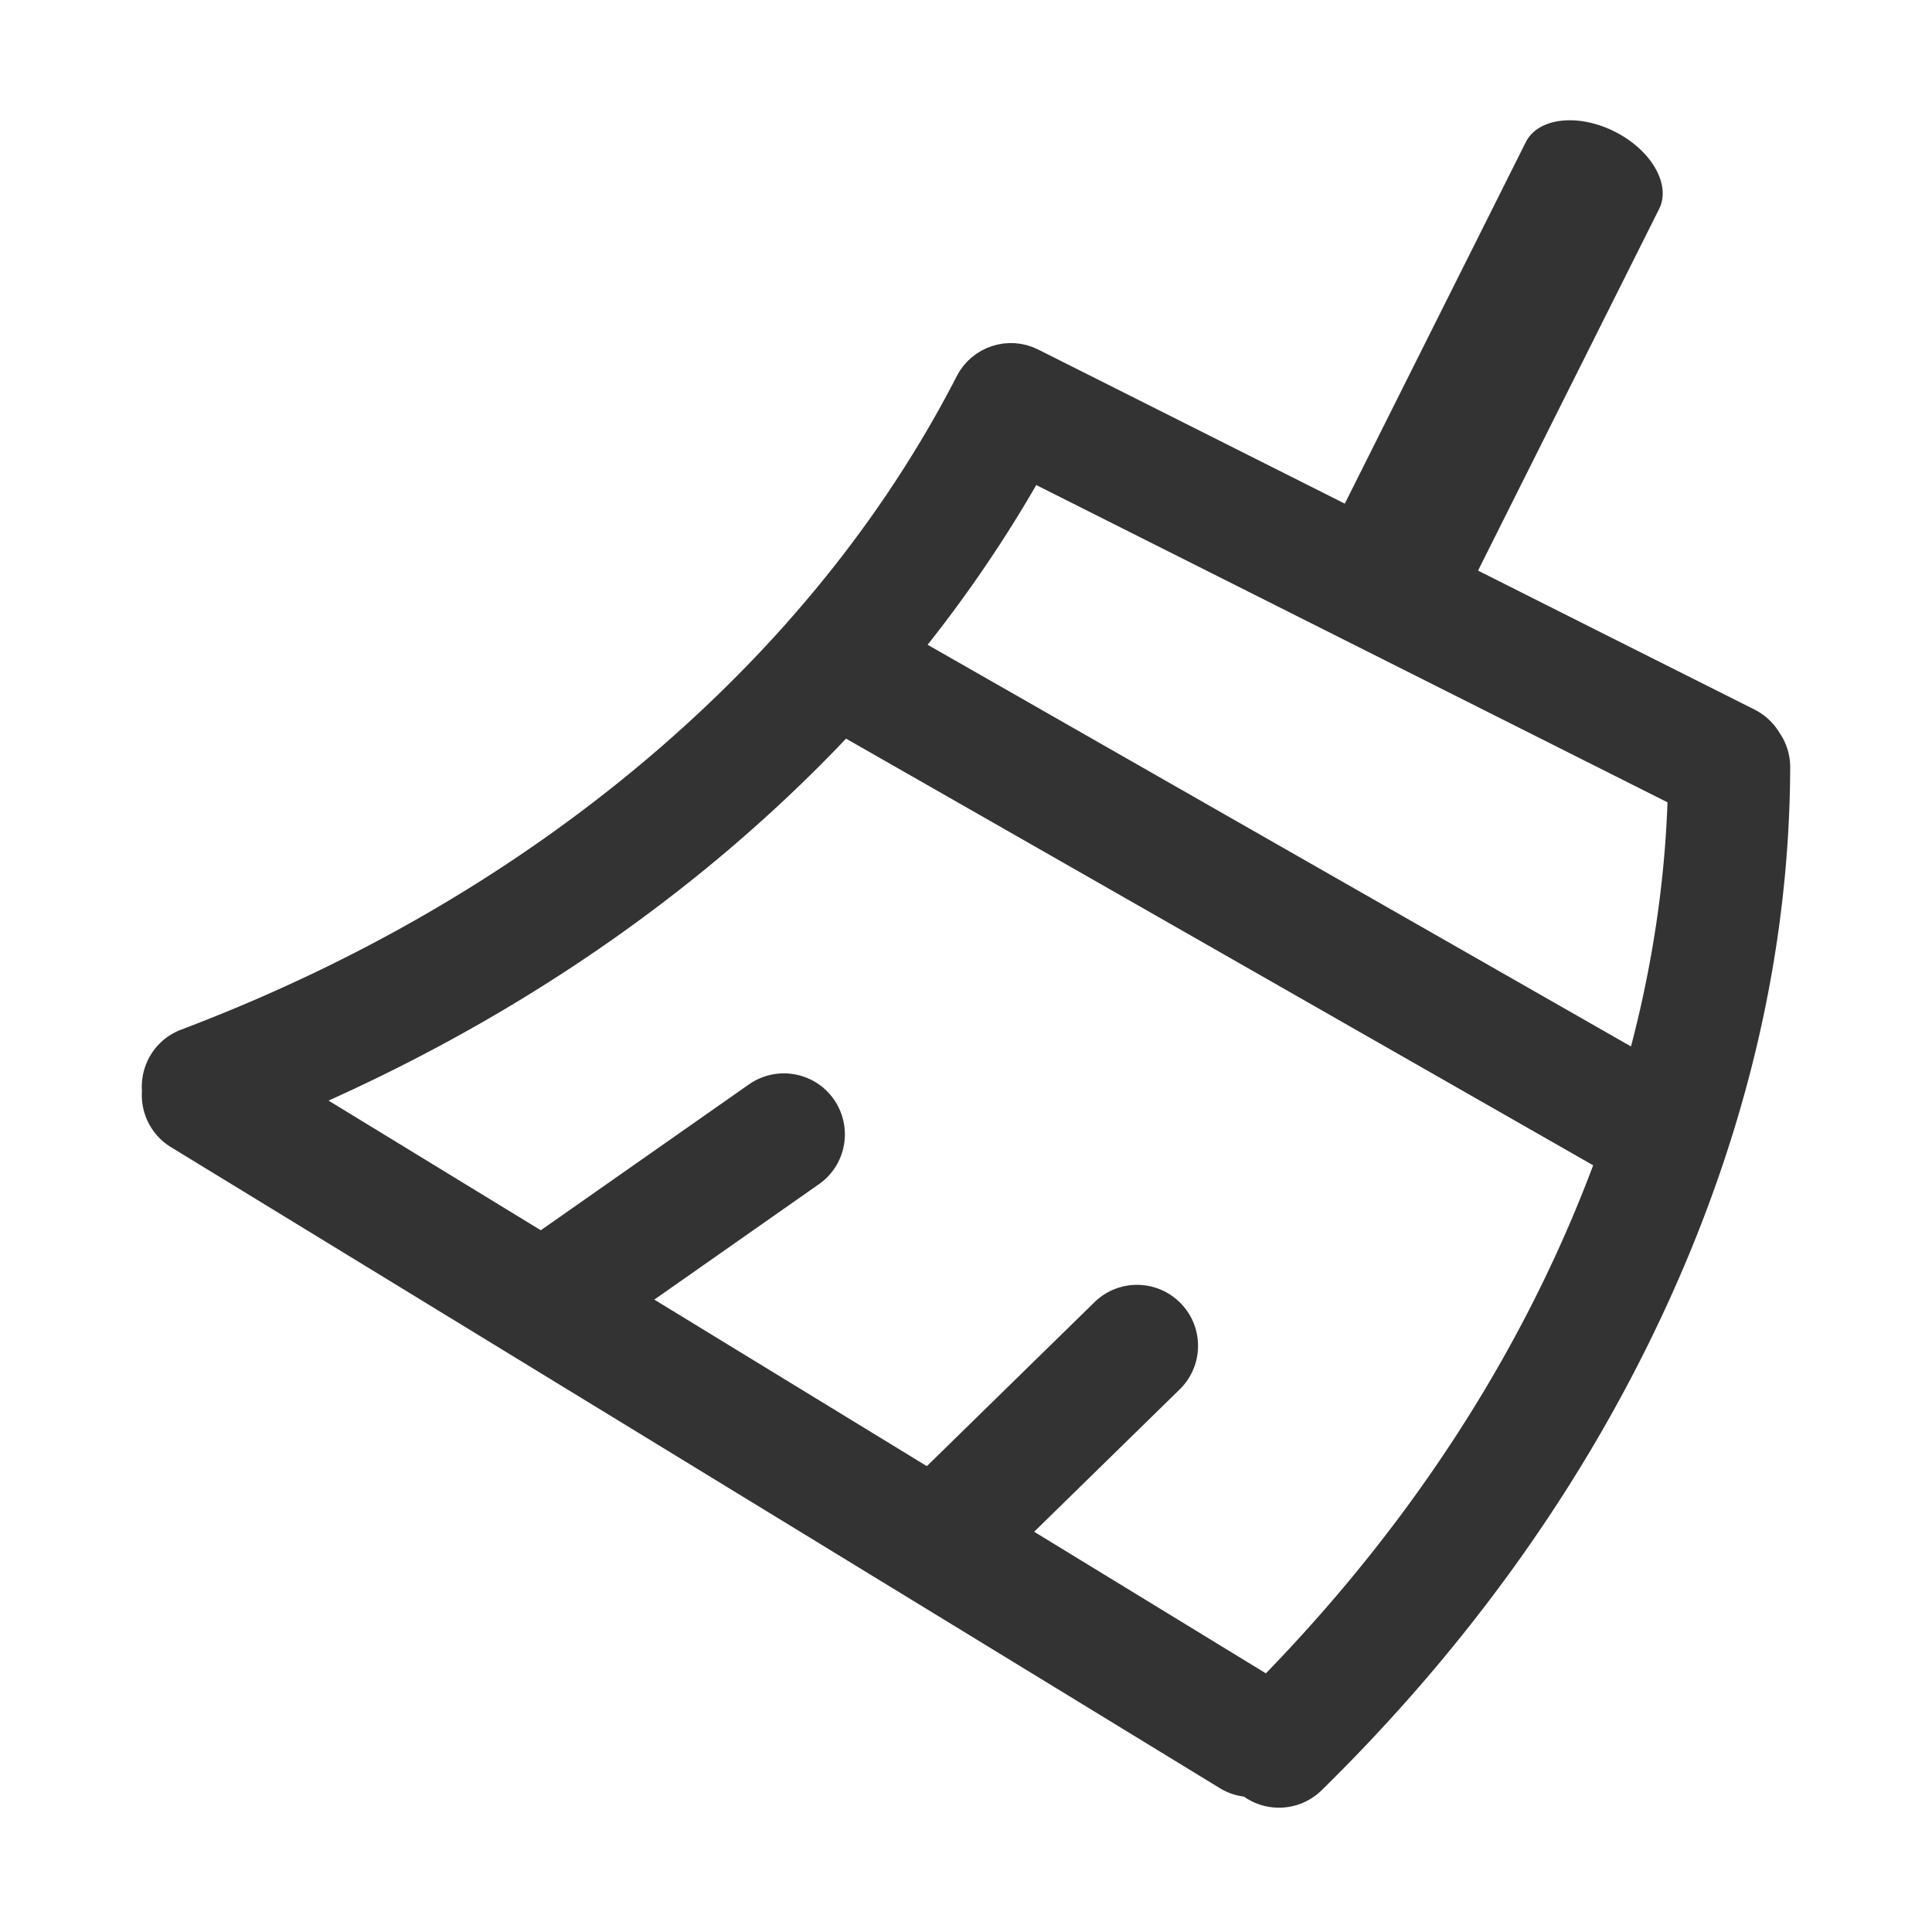 <svg class="icon" viewBox="0 0 1024 1024" xmlns="http://www.w3.org/2000/svg"><path fill="#333" d="M943.098 388.291c-3.055-5.038-7.49-9.338-13.134-12.194l-76.22-38.294-70.353-35.368 95.988-191.713c6.45-12.867-4.132-31.243-23.649-41.017-19.516-9.775-40.58-7.256-47.029 5.644l-95.926 191.588-63.57-31.957-98.86-49.683c-.438-.234-.909-.404-1.379-.605-.536-.235-1.008-.47-1.547-.672-.47-.2-.94-.37-1.476-.503-.537-.168-1.043-.37-1.58-.539-.503-.134-1.005-.201-1.512-.336-.538-.102-1.075-.27-1.613-.337-.504-.101-1.005-.134-1.546-.202l-1.612-.201c-.47-.034-1.005 0-1.512-.034-.535 0-1.075-.034-1.579 0-.535 0-1.043.034-1.546.101-.535.034-1.076.034-1.58.102-.502.066-1.005.168-1.512.268-.537.101-1.043.169-1.545.269a79.31 79.31 0 0 0-1.478.403c-.503.134-1.006.268-1.546.436-.47.169-.941.337-1.41.537-.47.17-.975.337-1.478.538-.437.235-.874.47-1.344.672l-1.411.706c-.47.268-.874.537-1.308.806-.439.268-.909.538-1.38.84-.404.301-.806.638-1.21.94-.405.3-.874.638-1.277.974-.403.335-.739.705-1.141 1.076a11.47 11.47 0 0 0-1.142 1.075c-.403.37-.74.806-1.074 1.21-.368.405-.741.772-1.043 1.174-.37.436-.671.908-.974 1.378-.336.404-.638.84-.908 1.277-.303.47-.572.974-.874 1.477-.234.436-.503.807-.704 1.243-23.515 45.719-53.145 88.885-88.55 128.994-.504.572-1.008 1.108-1.478 1.713-22.641 25.462-47.566 49.75-74.743 72.693-70.843 59.793-153.717 107.9-246.331 142.968-13.639 5.176-21.767 18.612-20.76 32.517a32.289 32.289 0 0 0 15.385 29.762L646.546 947.77a32.45 32.45 0 0 0 12.765 4.468 32.288 32.288 0 0 0 18.544 5.877 32.32 32.32 0 0 0 22.64-9.237c78.17-76.725 139.542-162.821 182.44-255.939 43.401-94.124 65.571-190.435 65.907-286.138a32.15 32.15 0 0 0-5.744-18.51zm-118.843 277.61c-36.716 79.647-88.247 153.888-153.316 221.006l-122.813-75.048 77.128-75.447c12.766-12.463 13-32.922.503-45.685-12.498-12.768-32.92-13.002-45.686-.506l-88.819 86.87-144.447-88.279 87.206-61.138c14.647-10.212 18.175-30.37 7.929-45.015-10.212-14.578-30.368-18.14-45.013-7.892l-110.284 77.295-112.5-68.73c77.464-34.87 147.873-78.841 209.884-131.144 22.91-19.383 44.408-39.606 64.397-60.703L844.41 617.627a713.555 713.555 0 0 1-20.155 48.273zm40.209-111.257L491.656 341.736c21.433-27.077 40.648-55.327 57.58-84.653l334.579 168.164c-1.548 43.065-8.064 86.3-19.351 129.397z"/></svg>